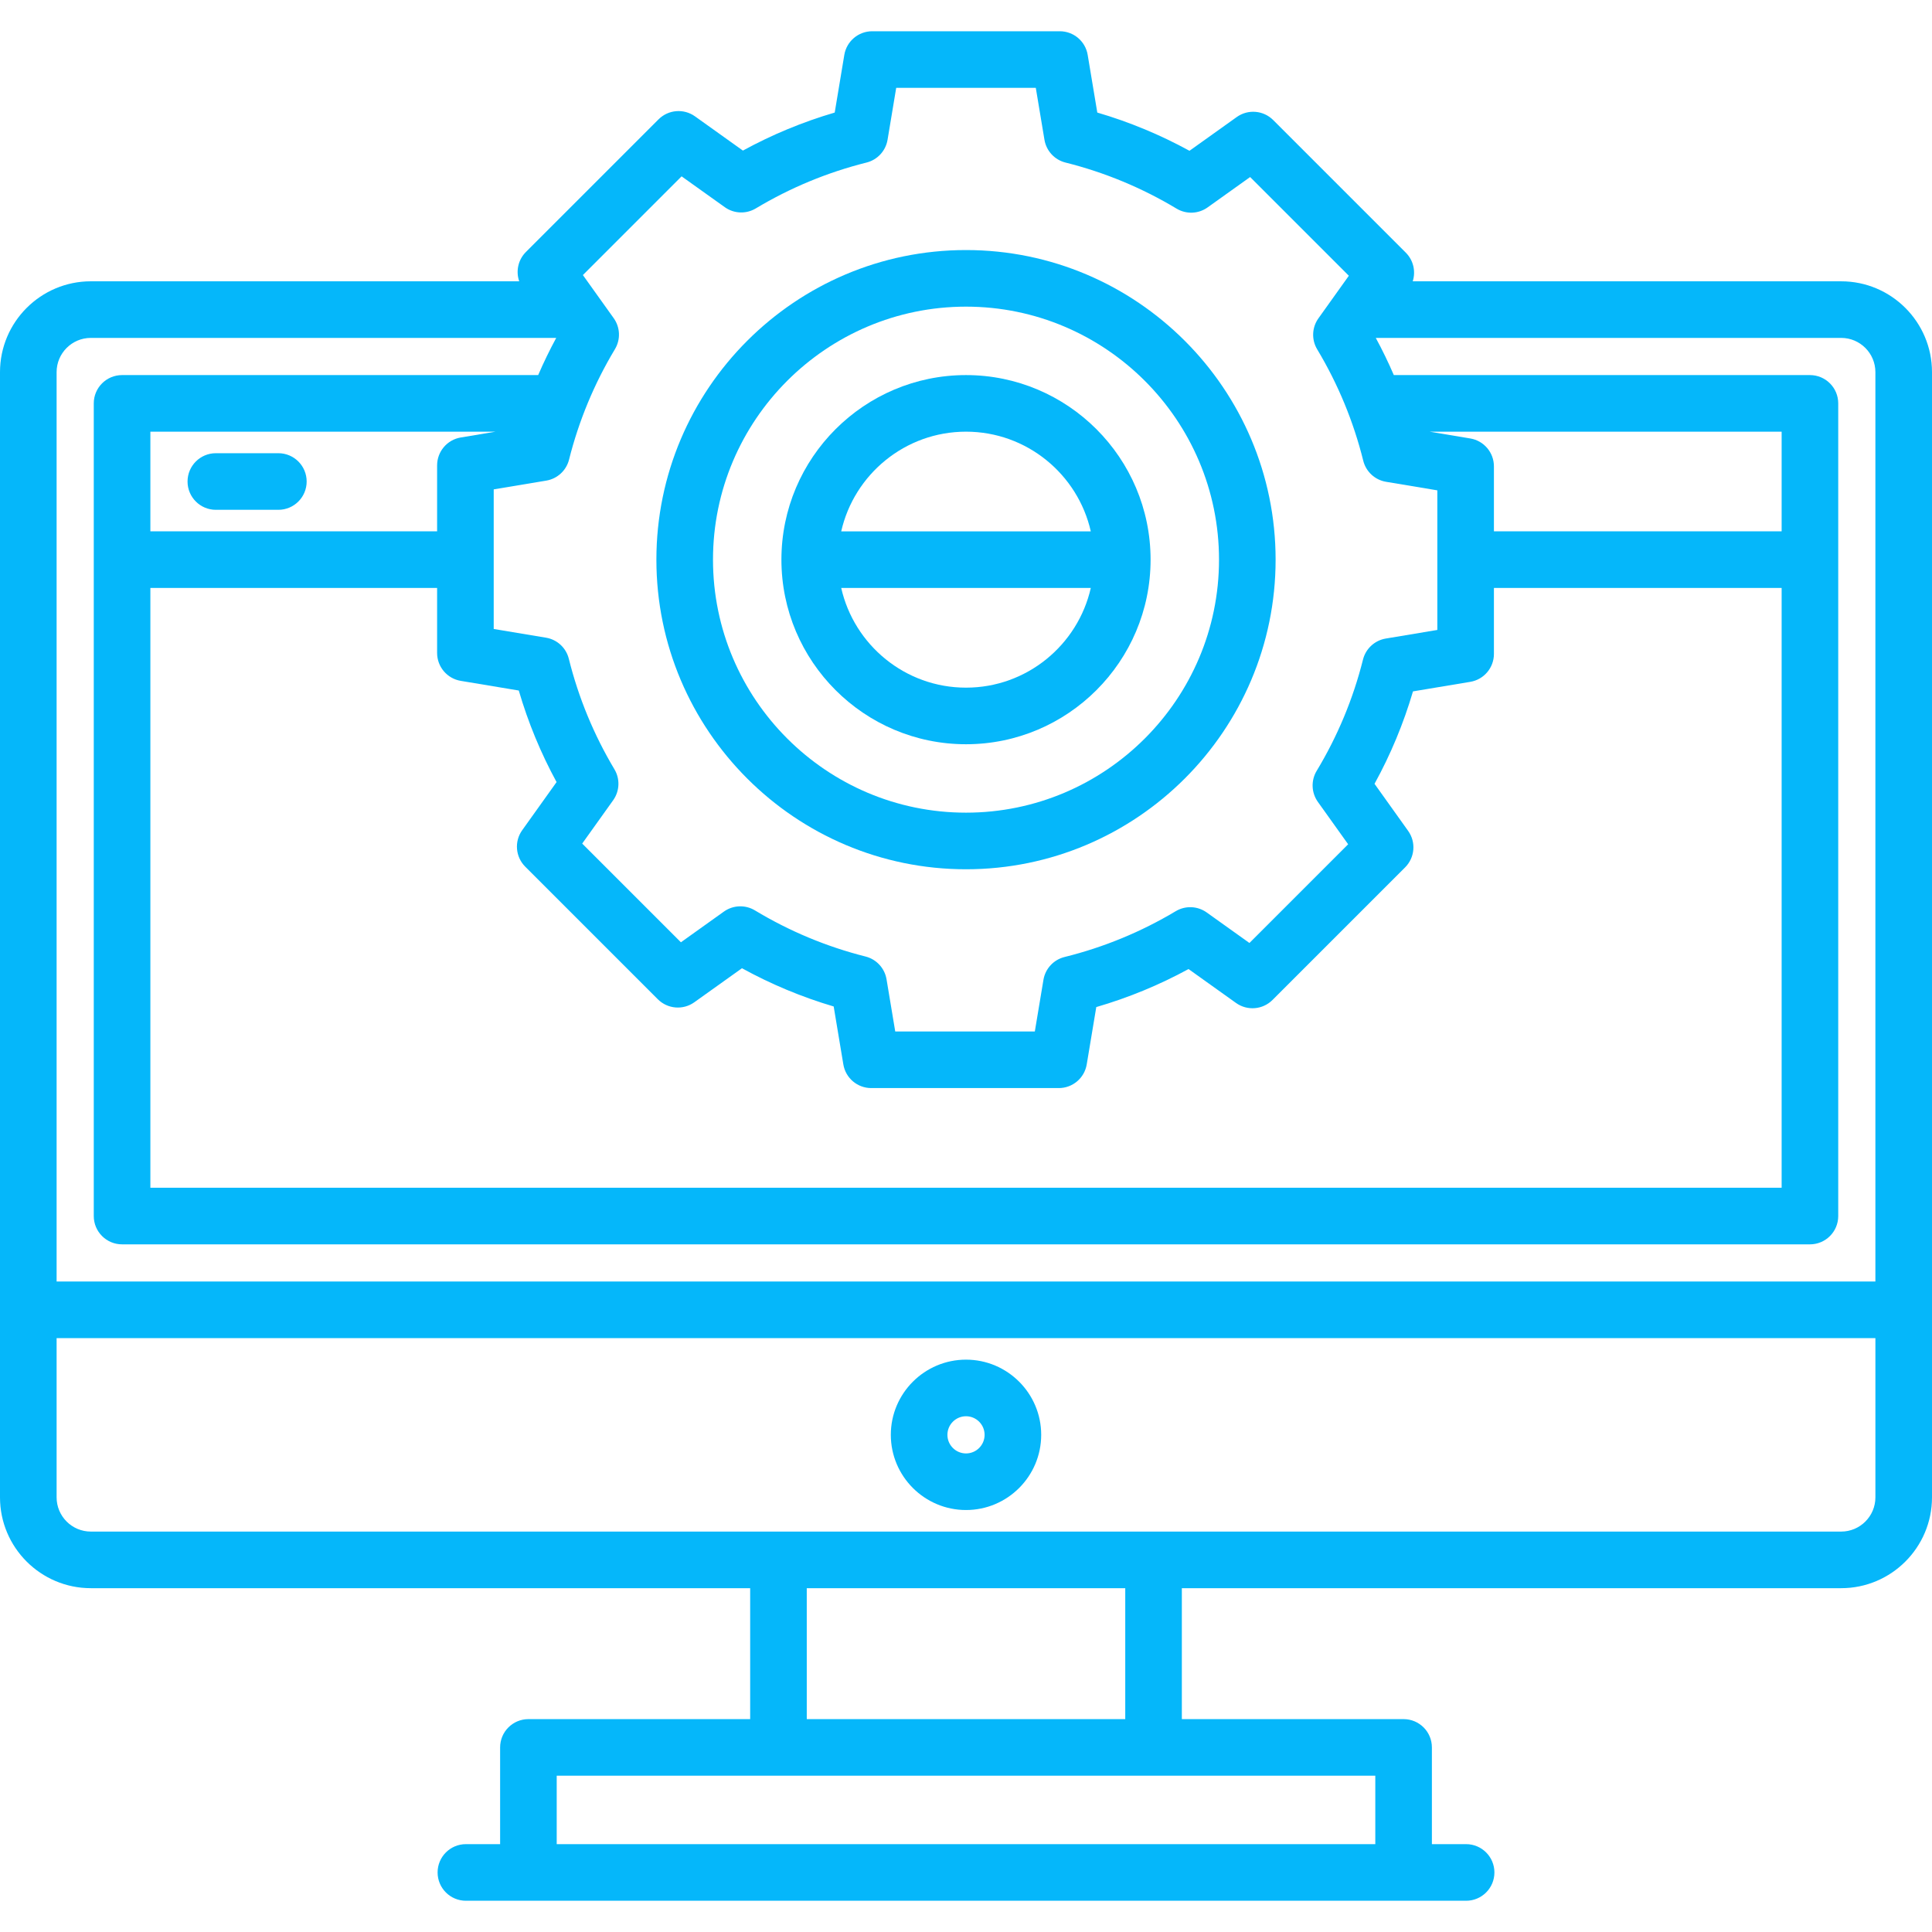 <svg width="150" height="150" viewBox="0 0 150 150" fill="none" xmlns="http://www.w3.org/2000/svg">
<path d="M142.95 21.841H109.684C109.929 21.075 109.741 20.212 109.147 19.617L98.851 9.321C98.091 8.561 96.894 8.462 96.02 9.087L92.351 11.707C90.077 10.462 87.68 9.467 85.194 8.739L84.448 4.262C84.272 3.203 83.355 2.426 82.281 2.426H67.72C66.645 2.426 65.729 3.203 65.552 4.262L64.807 8.739C62.332 9.464 59.945 10.453 57.679 11.691L53.959 9.033C53.084 8.409 51.887 8.508 51.128 9.268L40.832 19.564C40.223 20.172 40.04 21.061 40.311 21.84H7.051C3.163 21.841 0 25.003 0 28.892V116.255C0 120.143 3.163 123.306 7.051 123.306H58.243L58.243 133.472H41.026C39.812 133.472 38.829 134.456 38.829 135.669V143.179H36.173C34.959 143.179 33.975 144.163 33.975 145.376C33.975 146.59 34.959 147.574 36.173 147.574H113.829C115.042 147.574 116.026 146.59 116.026 145.376C116.026 144.163 115.042 143.179 113.829 143.179H111.172V135.669C111.172 134.456 110.189 133.472 108.975 133.472H91.758V123.306H142.949C146.837 123.306 150 120.143 150 116.255V28.892C150 25.003 146.837 21.841 142.95 21.841ZM44.181 35.683C44.939 32.667 46.137 29.783 47.743 27.111C48.194 26.361 48.156 25.415 47.647 24.702L45.256 21.355L52.919 13.691L56.272 16.085C56.983 16.594 57.929 16.632 58.679 16.182C61.358 14.575 64.25 13.377 67.275 12.621C68.124 12.409 68.766 11.714 68.91 10.851L69.581 6.821H80.419L81.091 10.851C81.235 11.714 81.877 12.41 82.726 12.621C85.761 13.38 88.663 14.583 91.349 16.198C92.1 16.649 93.046 16.612 93.758 16.103L97.06 13.745L104.724 21.409L102.362 24.715C101.853 25.427 101.816 26.372 102.266 27.122C103.883 29.816 105.086 32.726 105.842 35.769C106.053 36.619 106.749 37.263 107.613 37.407L111.594 38.071V48.909L107.594 49.576C106.731 49.72 106.036 50.361 105.823 51.208C105.06 54.251 103.85 57.158 102.227 59.847C101.774 60.598 101.811 61.546 102.32 62.26L104.67 65.549L97.006 73.213L93.688 70.843C92.977 70.335 92.033 70.297 91.283 70.745C88.593 72.354 85.689 73.55 82.653 74.301C81.801 74.511 81.157 75.207 81.013 76.072L80.344 80.083H69.506L68.831 76.034C68.688 75.173 68.048 74.478 67.201 74.264C64.178 73.502 61.289 72.297 58.614 70.683C57.863 70.23 56.915 70.267 56.202 70.776L52.866 73.159L45.202 65.495L47.605 62.131C48.113 61.42 48.152 60.476 47.704 59.727C46.105 57.051 44.914 54.165 44.163 51.147C43.952 50.297 43.256 49.653 42.392 49.51L38.332 48.833V37.995L42.412 37.315C43.274 37.171 43.968 36.53 44.181 35.683ZM33.937 45.649V50.694C33.937 51.769 34.713 52.685 35.773 52.862L40.278 53.612C40.998 56.079 41.981 58.461 43.212 60.721L40.544 64.456C39.919 65.329 40.018 66.527 40.778 67.287L51.074 77.583C51.834 78.342 53.031 78.441 53.905 77.817L57.606 75.174C59.869 76.417 62.254 77.412 64.727 78.143L65.477 82.642C65.653 83.701 66.57 84.478 67.644 84.478H82.205C83.279 84.478 84.196 83.701 84.373 82.642L85.115 78.189C87.601 77.466 90.001 76.477 92.278 75.237L95.966 77.871C96.84 78.495 98.038 78.396 98.797 77.637L109.094 67.341C109.853 66.581 109.952 65.384 109.328 64.51L106.718 60.855C107.971 58.576 108.971 56.172 109.704 53.679L114.152 52.938C115.212 52.761 115.988 51.845 115.988 50.77V45.649H138.326V92.216H11.675V45.649H33.937ZM11.675 41.254V33.515H38.477L35.773 33.966C34.714 34.142 33.937 35.059 33.937 36.133V41.254H11.675ZM138.326 41.254H115.988V36.209C115.988 35.135 115.212 34.218 114.152 34.042L110.992 33.515H138.326V41.254ZM4.395 28.892C4.395 27.427 5.586 26.235 7.051 26.235H43.185C42.674 27.177 42.208 28.14 41.784 29.121H9.478C8.264 29.121 7.28 30.105 7.28 31.318V94.413C7.28 95.627 8.264 96.611 9.478 96.611H140.523C141.737 96.611 142.72 95.627 142.72 94.413V31.318C142.72 30.105 141.737 29.121 140.523 29.121H108.216C107.793 28.14 107.327 27.177 106.816 26.235H142.949C144.414 26.235 145.605 27.427 145.605 28.892V99.496H4.395V28.892ZM106.778 137.866V143.179H43.223V137.866H60.432C60.435 137.866 60.438 137.866 60.44 137.866H89.561C89.564 137.866 89.566 137.866 89.569 137.866H106.778ZM62.637 123.306H87.364V133.472H62.638L62.637 123.306ZM145.606 116.254C145.606 117.719 144.414 118.911 142.95 118.911H7.051C5.586 118.911 4.395 117.719 4.395 116.254V103.891H145.606V116.254Z" fill="#05B7FA"/>
<path d="M75.001 117.238C78.219 117.238 80.838 114.619 80.838 111.4C80.838 108.182 78.22 105.563 75.001 105.563C71.782 105.563 69.163 108.182 69.163 111.4C69.163 114.619 71.782 117.238 75.001 117.238ZM75.001 109.957C75.796 109.957 76.444 110.605 76.444 111.4C76.444 112.196 75.797 112.844 75.001 112.844C74.205 112.844 73.557 112.196 73.557 111.4C73.557 110.605 74.205 109.957 75.001 109.957Z" fill="#05B7FA"/>
<path d="M21.611 35.187H16.758C15.545 35.187 14.561 36.171 14.561 37.385C14.561 38.598 15.545 39.582 16.758 39.582H21.611C22.825 39.582 23.809 38.598 23.809 37.385C23.809 36.171 22.825 35.187 21.611 35.187Z" fill="#05B7FA"/>
<path d="M75 57.783C82.903 57.783 89.331 51.354 89.331 43.452C89.331 35.55 82.902 29.121 75 29.121C67.098 29.121 60.669 35.55 60.669 43.452C60.669 51.354 67.098 57.783 75 57.783ZM75 53.389C70.276 53.389 66.315 50.074 65.312 45.649H84.689C83.686 50.074 79.724 53.389 75 53.389ZM75 33.515C79.724 33.515 83.686 36.83 84.689 41.255H65.312C66.315 36.83 70.276 33.515 75 33.515Z" fill="#05B7FA"/>
<path d="M75 67.49C88.255 67.49 99.038 56.706 99.038 43.452C99.038 30.197 88.255 19.414 75 19.414C61.745 19.414 50.962 30.197 50.962 43.452C50.962 56.706 61.745 67.49 75 67.49ZM75 23.808C85.832 23.808 94.644 32.62 94.644 43.452C94.644 54.283 85.832 63.095 75 63.095C64.169 63.095 55.357 54.283 55.357 43.452C55.357 32.62 64.169 23.808 75 23.808Z" fill="#05B7FA"/>
</svg>
